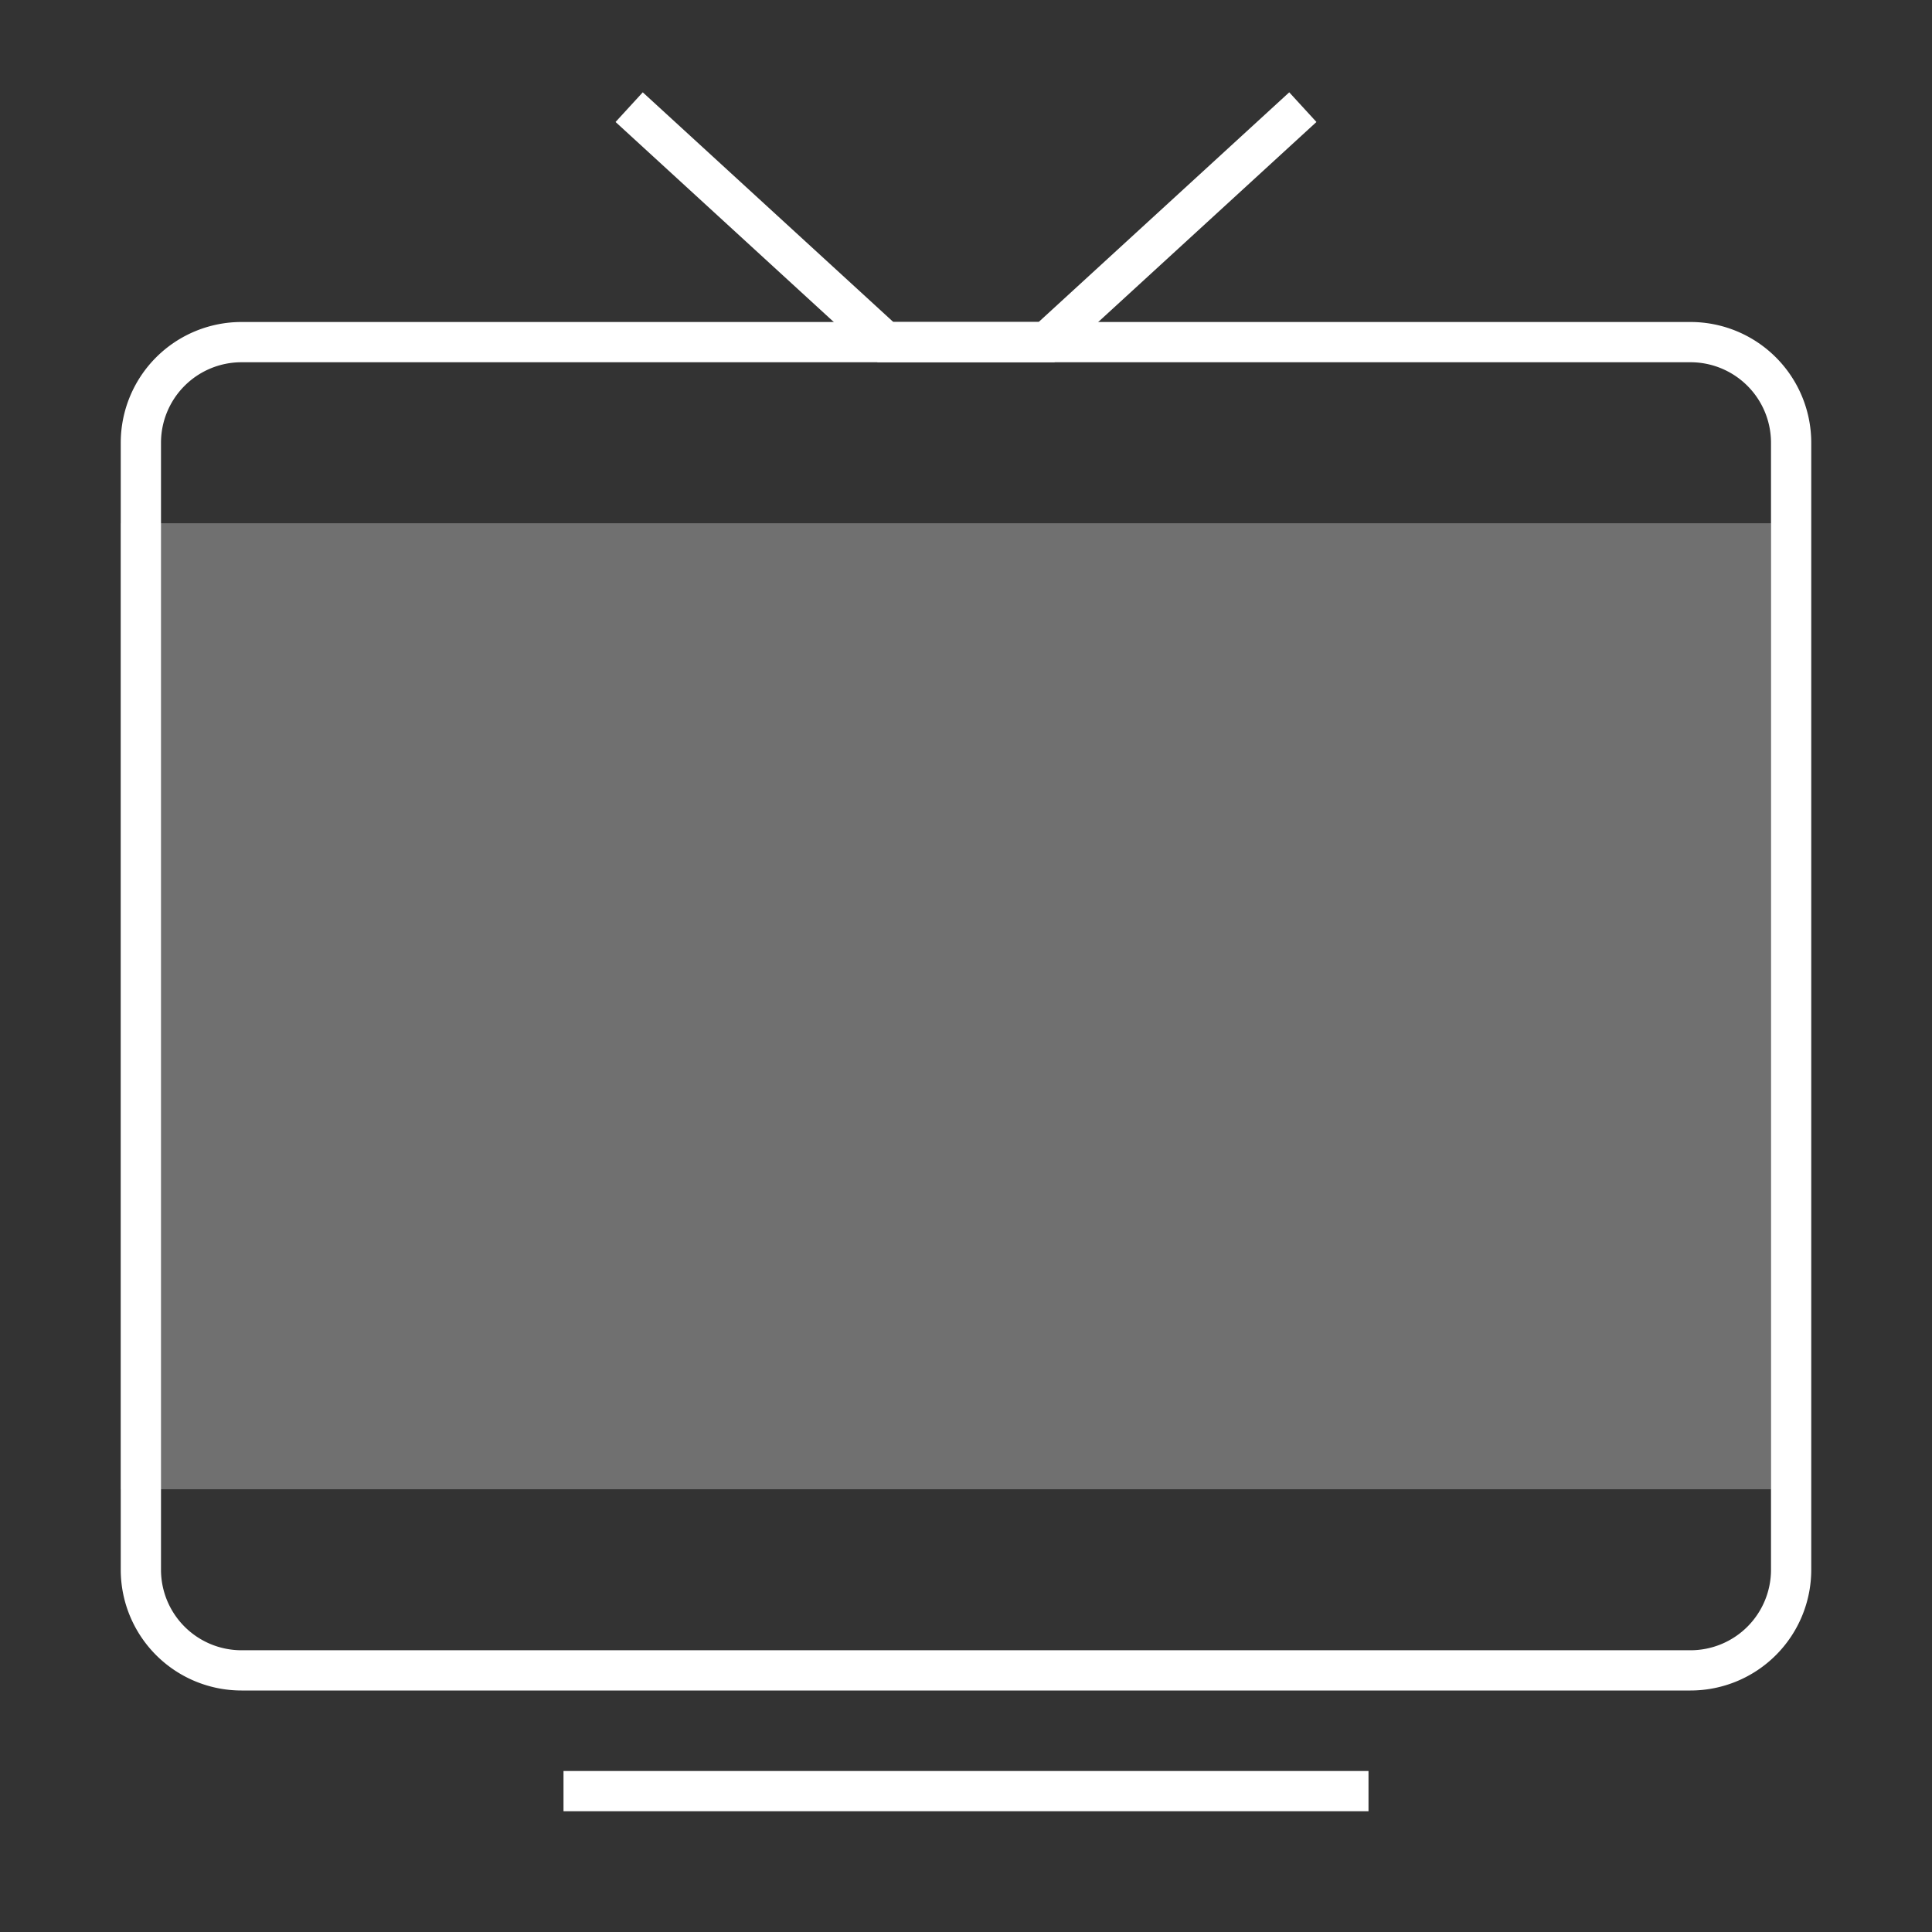 <svg width="48" height="48" viewBox="0 0 48 48" xmlns="http://www.w3.org/2000/svg"><rect x="0" y="0" width="48" height="48" fill="#333333" stroke="none"/><g fill="none" fill-rule="evenodd"><path d="M0 0h48v48H0z"/><path d="M6 8h36a3 3 0 0 1 3 3v28a3 3 0 0 1-3 3H6a3 3 0 0 1-3-3V11a3 3 0 0 1 3-3zm0 1a2 2 0 0 0-2 2v28a2 2 0 0 0 2 2h36a2 2 0 0 0 2-2V11a2 2 0 0 0-2-2H6z" fill="#FFF"/><path stroke="#FFF" stroke-linecap="square" d="M16 3l6 5.5h4L32 3"/><path fill="#FFF" opacity=".3" d="M3 13h41v24H3z"/><path fill="#FFF" d="M14 44h20v1H14z"/></g></svg>